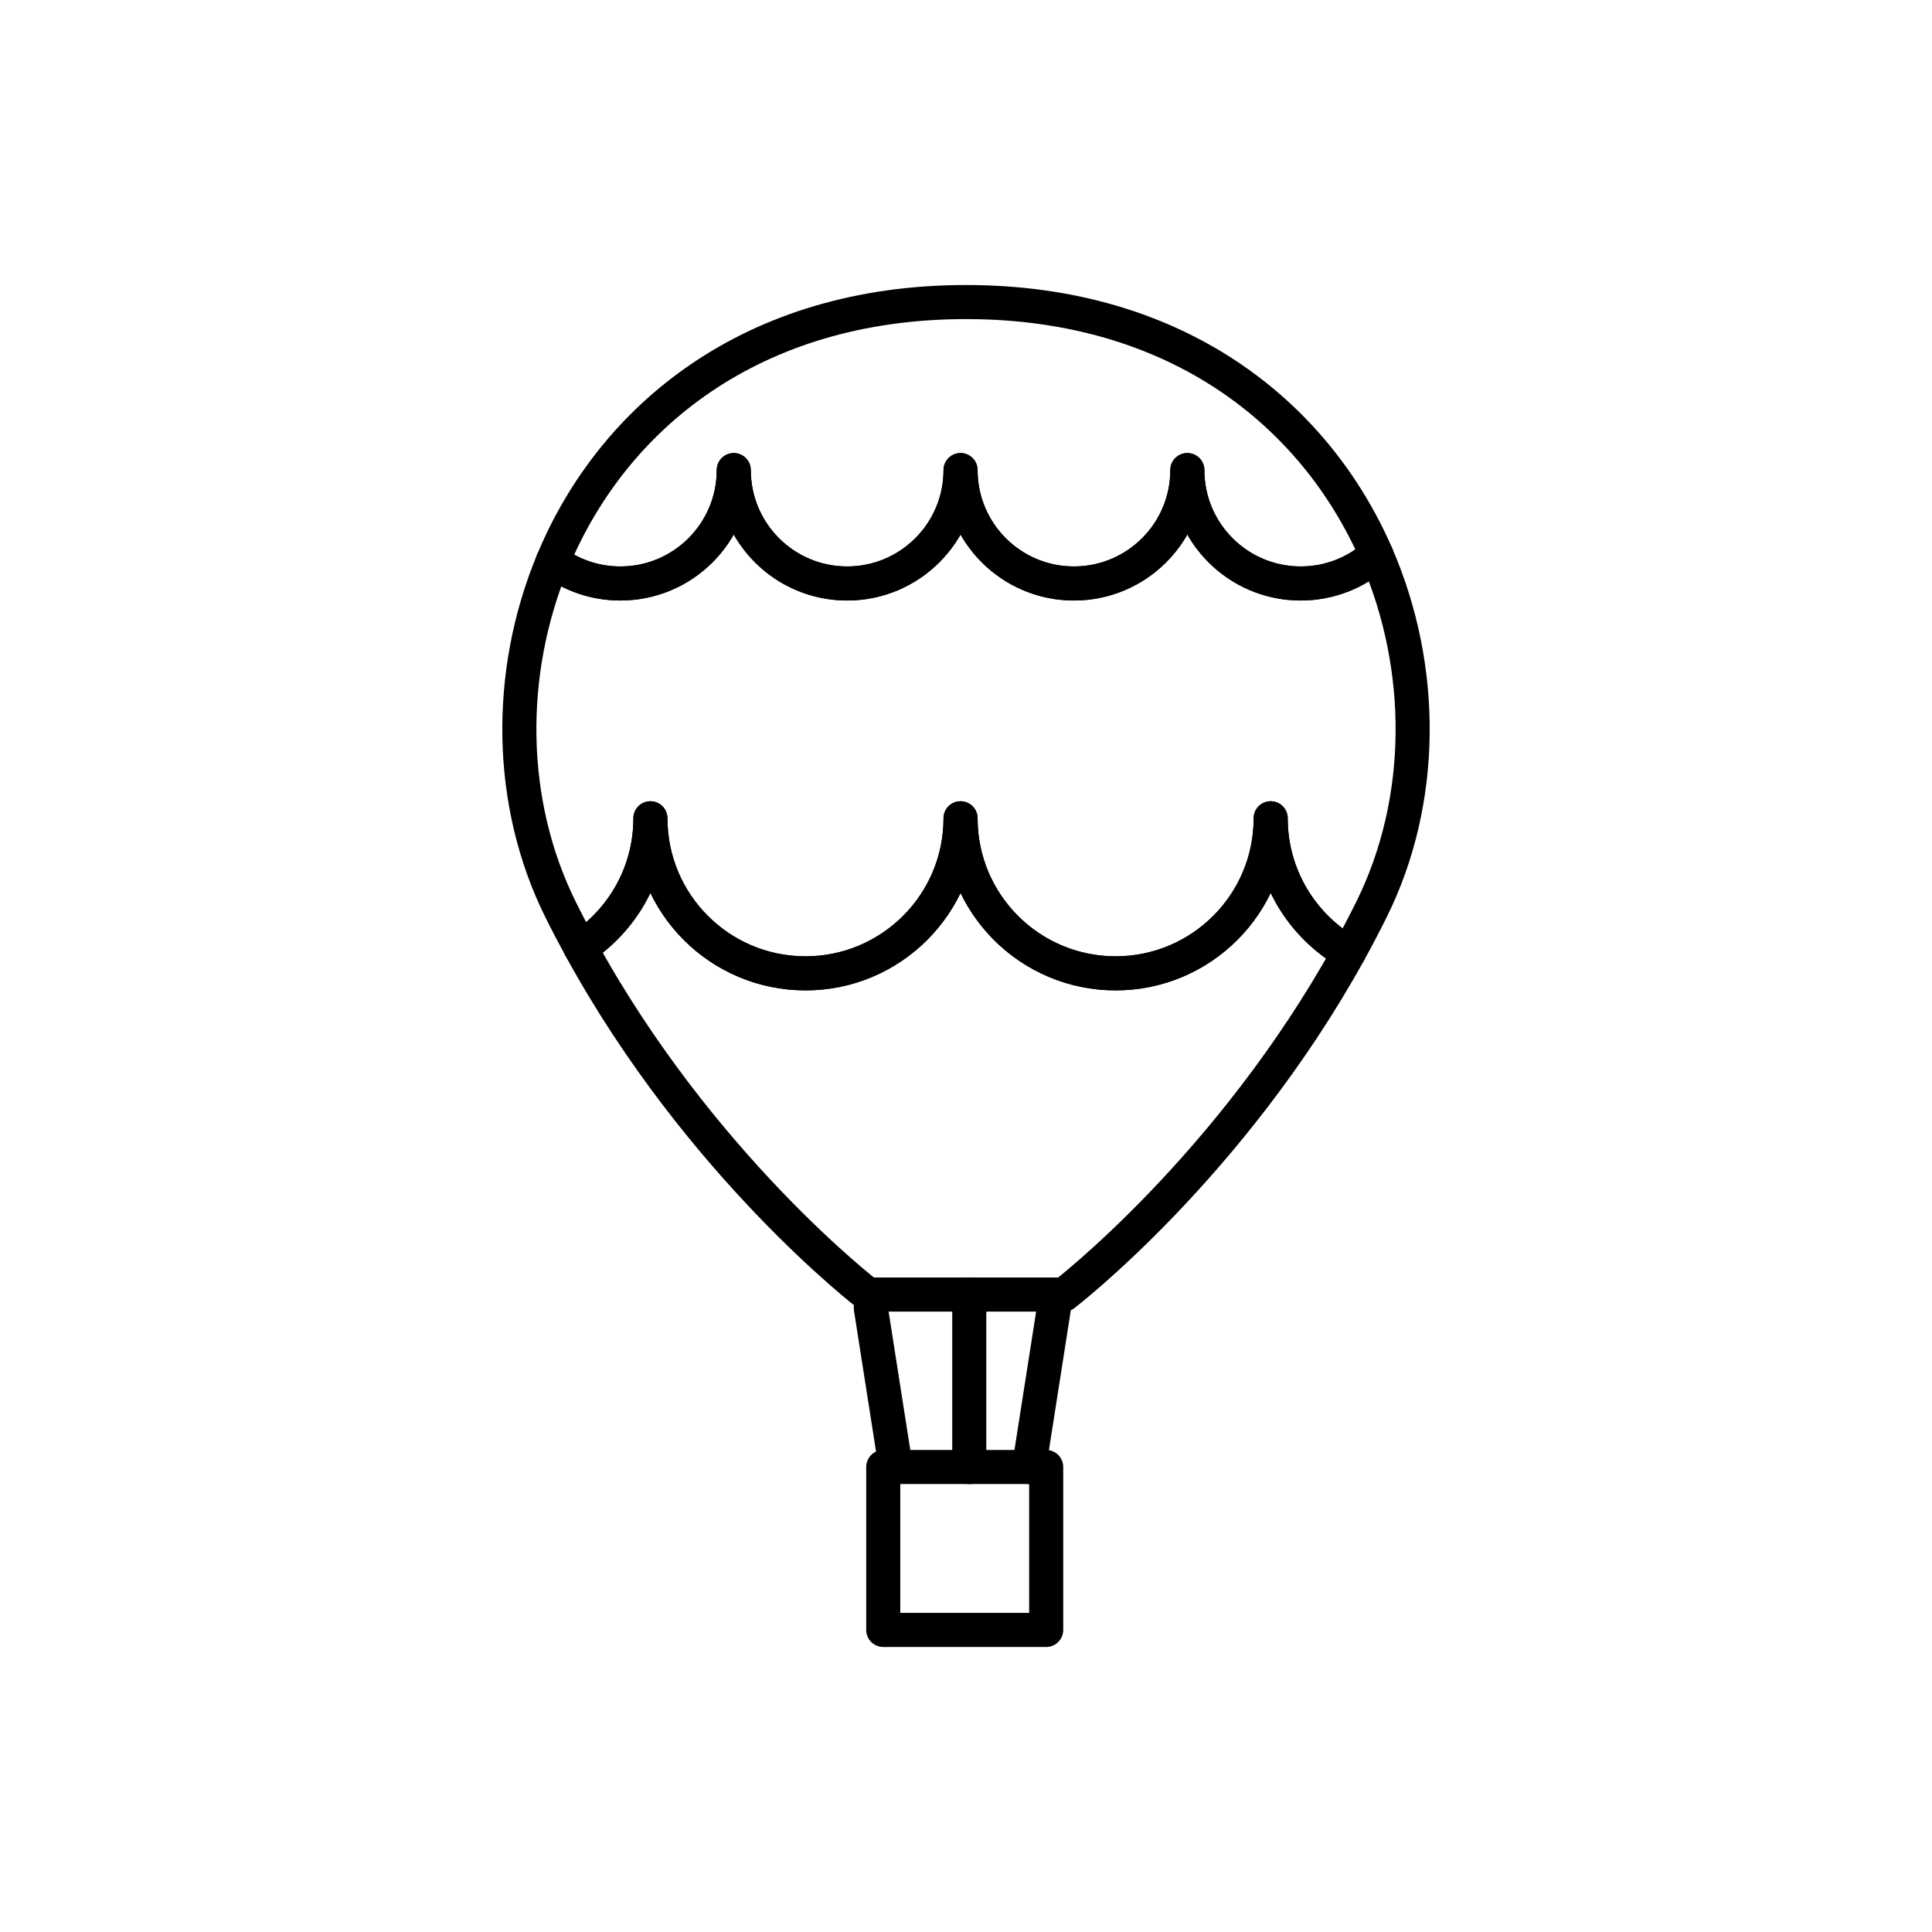 <?xml version="1.0" encoding="utf-8"?>
<!-- Generator: Adobe Illustrator 16.0.0, SVG Export Plug-In . SVG Version: 6.00 Build 0)  -->
<!DOCTYPE svg PUBLIC "-//W3C//DTD SVG 1.1//EN" "http://www.w3.org/Graphics/SVG/1.1/DTD/svg11.dtd">
<svg version="1.1" xmlns="http://www.w3.org/2000/svg" xmlns:xlink="http://www.w3.org/1999/xlink" x="0px" y="0px"
	 width="453.543px" height="453.543px" viewBox="0 0 453.543 453.543" enable-background="new 0 0 453.543 453.543"
	 xml:space="preserve">
<g id="kvadrat" display="none">
</g>
<g id="color" display="none">
	<g id="rdeča7bela" display="inline">
	</g>
	<g display="inline">
		<g>
			
				<line fill="none" stroke="#000000" stroke-width="8" stroke-linecap="round" stroke-linejoin="round" stroke-miterlimit="10" x1="204.421" y1="307.034" x2="210.271" y2="344.384"/>
			
				<line fill="none" stroke="#000000" stroke-width="8" stroke-linecap="round" stroke-linejoin="round" stroke-miterlimit="10" x1="247.419" y1="307.034" x2="241.569" y2="344.384"/>
			
				<rect x="207.346" y="344.384" fill="#7E4E24" stroke="#000000" stroke-width="8" stroke-linecap="round" stroke-linejoin="round" stroke-miterlimit="10" width="38.25" height="38.25"/>
			<g>
				
					<path fill="#DDDB00" stroke="#000000" stroke-width="8" stroke-linecap="round" stroke-linejoin="round" stroke-miterlimit="10" d="
					M172.253,110.354c0,14.701,11.918,26.619,26.619,26.619c14.702,0,26.62-11.918,26.62-26.619
					c0,14.701,11.918,26.619,26.619,26.619c14.702,0,26.62-11.918,26.62-26.619c0,14.701,11.918,26.619,26.619,26.619
					c6.822,0,13.042-2.568,17.754-6.789c-14.376-33.037-46.811-59.277-96.331-59.277c-50.295,0-82.974,27.064-96.999,60.826
					c4.43,3.291,9.916,5.24,15.858,5.24C160.335,136.973,172.253,125.055,172.253,110.354z"/>
				
					<path fill="#006633" stroke="#000000" stroke-width="8" stroke-linecap="round" stroke-linejoin="round" stroke-miterlimit="10" d="
					M298.298,192.094c0,20.105-16.298,36.402-36.402,36.402c-20.105,0-36.403-16.297-36.403-36.402
					c0,20.105-16.299,36.402-36.403,36.402c-20.105,0-36.404-16.297-36.404-36.402c0,12.715-6.524,23.902-16.402,30.412
					c27.972,51.124,67.474,81.394,67.474,81.394h29.778h13.186h3.069c0,0,38.9-29.803,66.83-80.216
					C305.677,217.406,298.298,205.615,298.298,192.094z"/>
				
					<path fill="#39A935" stroke="#000000" stroke-width="8" stroke-linecap="round" stroke-linejoin="round" stroke-miterlimit="10" d="
					M323.105,130.184c-4.711,4.221-10.932,6.789-17.754,6.789c-14.701,0-26.619-11.918-26.619-26.619
					c0,14.701-11.918,26.619-26.62,26.619c-14.701,0-26.619-11.918-26.619-26.619c0,14.701-11.918,26.619-26.62,26.619
					c-14.701,0-26.619-11.918-26.619-26.619c0,14.701-11.918,26.619-26.62,26.619c-5.942,0-11.429-1.949-15.858-5.24
					c-10.948,26.352-10.535,56.783,1.737,81.615c1.543,3.125,3.139,6.174,4.771,9.158c9.878-6.51,16.402-17.697,16.402-30.412
					c0,20.105,16.298,36.402,36.404,36.402c20.104,0,36.403-16.297,36.403-36.402c0,20.105,16.298,36.402,36.403,36.402
					c20.104,0,36.402-16.297,36.402-36.402c0,13.521,7.379,25.313,18.322,31.59c1.858-3.355,3.669-6.801,5.415-10.336
					C334.549,188.027,334.724,156.887,323.105,130.184z"/>
			</g>
		</g>
		
			<line fill="#39A935" stroke="#000000" stroke-width="8" stroke-linecap="round" stroke-linejoin="round" stroke-miterlimit="10" x1="227.539" y1="344.384" x2="227.539" y2="303.899"/>
	</g>
</g>
<g id="cb">
	<g id="rdeča7bela_copy">
	</g>
	<g>
		<g>
			
				<line fill="none" stroke="#000000" stroke-width="8" stroke-linecap="round" stroke-linejoin="round" stroke-miterlimit="10" x1="204.421" y1="307.034" x2="210.271" y2="344.384"/>
			
				<line fill="none" stroke="#000000" stroke-width="8" stroke-linecap="round" stroke-linejoin="round" stroke-miterlimit="10" x1="247.419" y1="307.034" x2="241.569" y2="344.384"/>
			
				<rect x="207.346" y="344.384" fill="none" stroke="#000000" stroke-width="8" stroke-linecap="round" stroke-linejoin="round" stroke-miterlimit="10" width="38.25" height="38.25"/>
			<g>
				
					<path fill="none" stroke="#000000" stroke-width="8" stroke-linecap="round" stroke-linejoin="round" stroke-miterlimit="10" d="
					M172.253,110.354c0,14.701,11.918,26.619,26.619,26.619c14.702,0,26.62-11.918,26.62-26.619
					c0,14.701,11.918,26.619,26.619,26.619c14.702,0,26.62-11.918,26.62-26.619c0,14.701,11.918,26.619,26.619,26.619
					c6.822,0,13.042-2.568,17.754-6.789c-14.376-33.037-46.811-59.277-96.331-59.277c-50.295,0-82.974,27.064-96.999,60.826
					c4.43,3.291,9.916,5.24,15.858,5.24C160.335,136.973,172.253,125.055,172.253,110.354z"/>
				
					<path fill="none" stroke="#000000" stroke-width="8" stroke-linecap="round" stroke-linejoin="round" stroke-miterlimit="10" d="
					M298.298,192.094c0,20.105-16.298,36.402-36.402,36.402c-20.105,0-36.403-16.297-36.403-36.402
					c0,20.105-16.299,36.402-36.403,36.402c-20.105,0-36.404-16.297-36.404-36.402c0,12.715-6.524,23.902-16.402,30.412
					c27.972,51.124,67.474,81.394,67.474,81.394h29.778h13.186h3.069c0,0,38.9-29.803,66.83-80.216
					C305.677,217.406,298.298,205.615,298.298,192.094z"/>
				
					<path fill="none" stroke="#000000" stroke-width="8" stroke-linecap="round" stroke-linejoin="round" stroke-miterlimit="10" d="
					M323.105,130.184c-4.711,4.221-10.932,6.789-17.754,6.789c-14.701,0-26.619-11.918-26.619-26.619
					c0,14.701-11.918,26.619-26.62,26.619c-14.701,0-26.619-11.918-26.619-26.619c0,14.701-11.918,26.619-26.62,26.619
					c-14.701,0-26.619-11.918-26.619-26.619c0,14.701-11.918,26.619-26.62,26.619c-5.942,0-11.429-1.949-15.858-5.24
					c-10.948,26.352-10.535,56.783,1.737,81.615c1.543,3.125,3.139,6.174,4.771,9.158c9.878-6.51,16.402-17.697,16.402-30.412
					c0,20.105,16.298,36.402,36.404,36.402c20.104,0,36.403-16.297,36.403-36.402c0,20.105,16.298,36.402,36.403,36.402
					c20.104,0,36.402-16.297,36.402-36.402c0,13.521,7.379,25.313,18.322,31.59c1.858-3.355,3.669-6.801,5.415-10.336
					C334.549,188.027,334.724,156.887,323.105,130.184z"/>
			</g>
		</g>
		
			<line fill="none" stroke="#000000" stroke-width="8" stroke-linecap="round" stroke-linejoin="round" stroke-miterlimit="10" x1="227.539" y1="344.384" x2="227.539" y2="303.899"/>
	</g>
</g>
<g id="pivot">
	<circle fill="none" cx="221.026" cy="376.934" r="14.133"/>
</g>
</svg>
